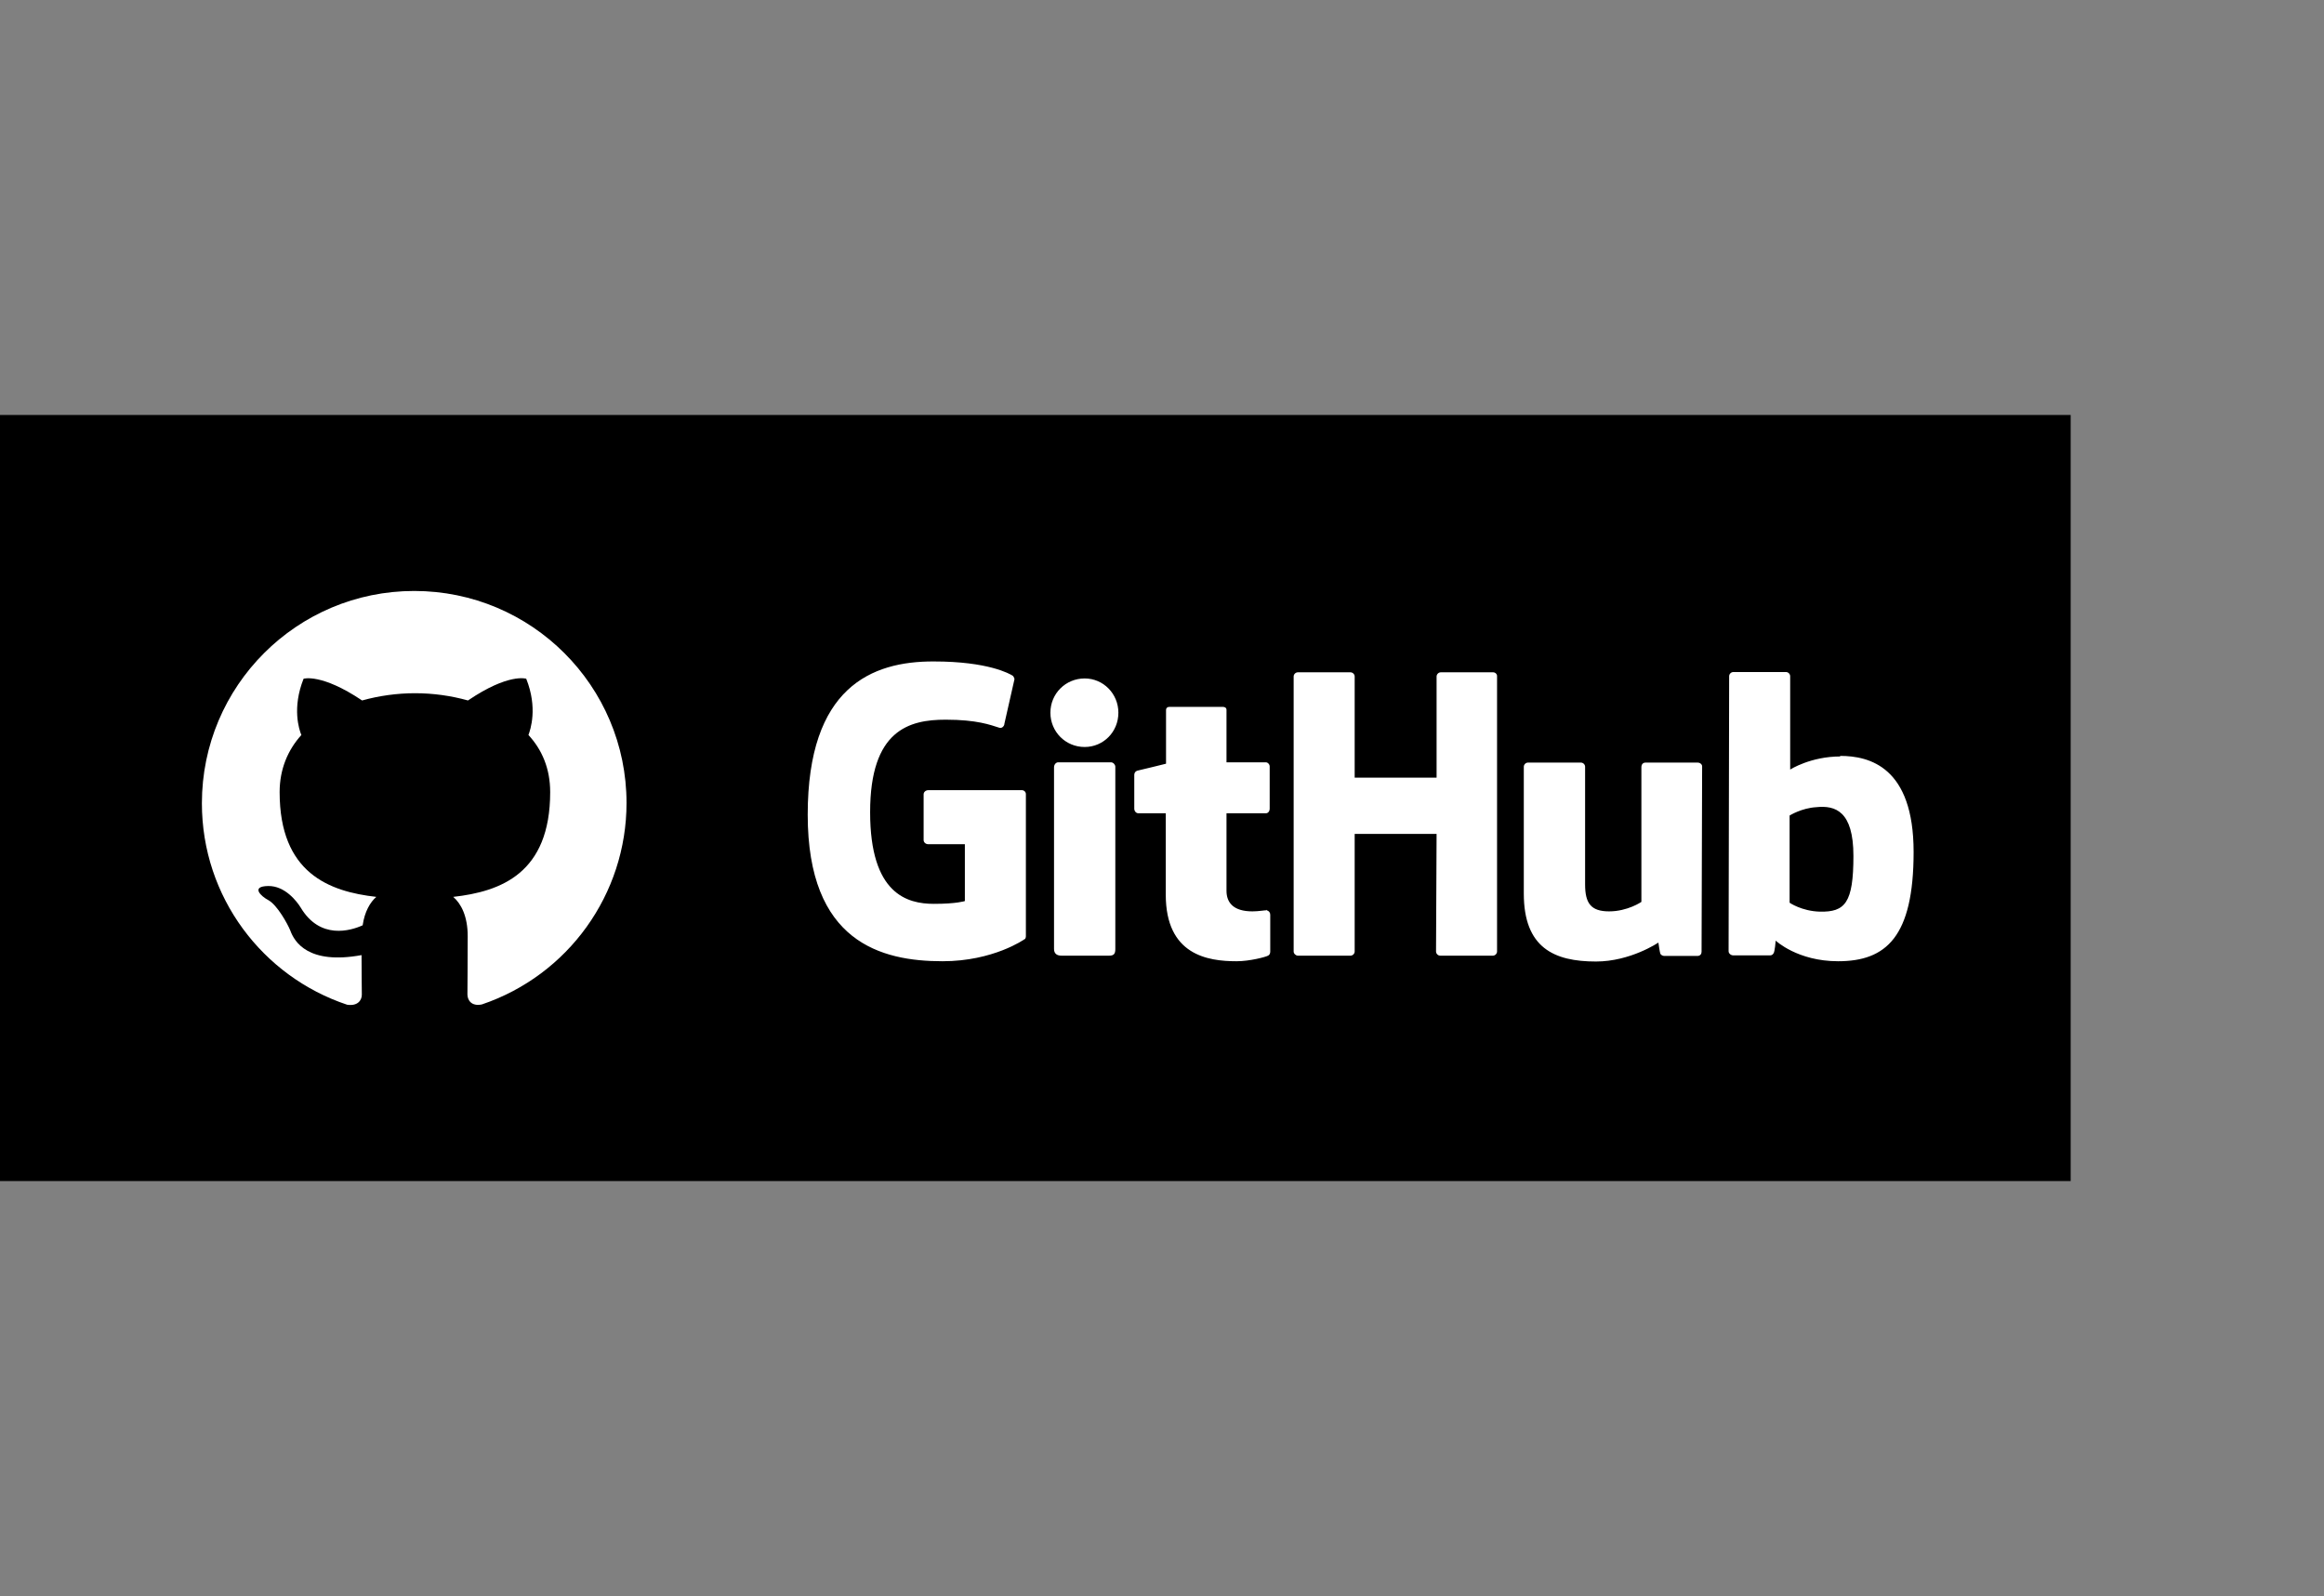 <svg width="364" height="250" viewBox="0 0 364 250" fill="none" xmlns="http://www.w3.org/2000/svg">
<rect x="0" y="0" width="364" height="250" fill="#808080" stroke="none"/>
<path d="M324.324 65H0V185H324.324V65Z" fill="black"/>
<path d="M198.387 142.537H198.299C198.343 142.537 198.343 142.581 198.387 142.581H198.431L198.387 142.537ZM198.387 142.581C198.037 142.581 197.121 142.755 196.161 142.755C193.15 142.755 192.102 141.359 192.102 139.526V127.394H198.256C198.605 127.394 198.867 127.088 198.867 126.652V120.061C198.867 119.713 198.561 119.407 198.256 119.407H192.102V111.202C192.102 110.897 191.884 110.722 191.535 110.722H183.156C182.807 110.722 182.632 110.941 182.632 111.202V119.625C182.632 119.625 178.399 120.673 178.138 120.716C177.832 120.803 177.657 121.065 177.657 121.371V126.652C177.657 127.088 177.962 127.394 178.312 127.394H182.589V140.137C182.589 149.606 189.178 150.567 193.674 150.567C195.725 150.567 198.212 149.912 198.605 149.694C198.823 149.606 198.954 149.345 198.954 149.084V143.279C198.954 142.929 198.736 142.668 198.387 142.581ZM290.295 134.071C290.295 127.044 287.459 126.128 284.492 126.434C282.178 126.564 280.301 127.742 280.301 127.742V141.403C280.301 141.403 282.178 142.711 285.015 142.799C288.986 142.886 290.295 141.446 290.295 134.071ZM299.722 133.459C299.722 146.77 295.402 150.567 287.895 150.567C281.523 150.567 278.119 147.338 278.119 147.338C278.119 147.338 277.989 149.126 277.771 149.345C277.639 149.564 277.465 149.65 277.203 149.65H271.486C271.093 149.65 270.744 149.345 270.744 148.996L270.831 105.922C270.831 105.573 271.137 105.267 271.486 105.267H279.735C280.083 105.267 280.389 105.573 280.389 105.922V120.541C280.389 120.541 283.575 118.491 288.244 118.491L288.201 118.403C292.827 118.403 299.722 120.149 299.722 133.459ZM265.9 119.451H257.739C257.303 119.451 257.085 119.756 257.085 120.193V141.271C257.085 141.271 254.946 142.755 252.022 142.755C249.142 142.755 248.269 141.446 248.269 138.522V120.105C248.269 119.756 247.964 119.451 247.614 119.451H239.322C238.974 119.451 238.668 119.756 238.668 120.105V139.962C238.668 148.472 243.425 150.61 249.971 150.61C255.383 150.61 259.747 147.643 259.747 147.643C259.747 147.643 259.965 149.17 260.052 149.388C260.14 149.564 260.401 149.738 260.663 149.738H265.857C266.293 149.738 266.511 149.432 266.511 149.084L266.599 120.105C266.642 119.756 266.293 119.451 265.9 119.451ZM173.991 119.407H165.743C165.394 119.407 165.088 119.756 165.088 120.193V148.646C165.088 149.432 165.612 149.694 166.267 149.694H173.729C174.515 149.694 174.689 149.345 174.689 148.646V120.061C174.646 119.713 174.341 119.407 173.991 119.407ZM169.889 106.271C166.922 106.271 164.521 108.627 164.521 111.639C164.521 114.606 166.878 117.007 169.889 117.007C172.813 117.007 175.169 114.65 175.169 111.639C175.169 108.671 172.813 106.271 169.889 106.271ZM233.867 105.311H225.662C225.314 105.311 225.008 105.617 225.008 105.965V121.807H212.178V105.965C212.178 105.617 211.872 105.311 211.523 105.311H203.274C202.926 105.311 202.62 105.617 202.62 105.965V149.04C202.62 149.388 202.969 149.694 203.274 149.694H211.523C211.872 149.694 212.178 149.388 212.178 149.04V130.623H225.008L224.921 149.04C224.921 149.388 225.226 149.694 225.576 149.694H233.823C234.173 149.694 234.478 149.388 234.478 149.04V105.965C234.522 105.617 234.217 105.311 233.867 105.311ZM160.681 124.382V146.639C160.681 146.77 160.637 147.076 160.463 147.12C160.463 147.12 155.618 150.567 147.632 150.567C137.987 150.567 126.509 147.556 126.509 127.612C126.509 107.667 136.503 103.565 146.279 103.609C154.746 103.609 158.149 105.529 158.673 105.878C158.804 106.097 158.891 106.227 158.891 106.402L157.32 113.341C157.32 113.69 156.971 114.126 156.534 113.996C155.138 113.559 153.044 112.73 148.112 112.73C142.395 112.73 136.285 114.344 136.285 127.219C136.285 140.049 142.09 141.577 146.279 141.577C149.857 141.577 151.123 141.141 151.123 141.141V132.237H145.406C144.97 132.237 144.664 131.932 144.664 131.583V124.426C144.664 124.076 144.97 123.771 145.406 123.771H159.939C160.375 123.728 160.681 124.033 160.681 124.382Z" fill="white"/>
<path fill-rule="evenodd" clip-rule="evenodd" d="M64.876 92.568C46.503 92.568 31.622 107.449 31.622 125.822C31.622 140.529 41.136 152.967 54.359 157.375C56.017 157.637 56.672 156.677 56.672 155.804C56.672 155.019 56.628 152.4 56.628 149.606C48.293 151.134 46.111 147.556 45.456 145.723C45.063 144.763 43.449 141.795 42.052 141.009C40.874 140.398 39.215 138.828 42.008 138.784C44.627 138.74 46.503 141.184 47.114 142.188C50.126 147.206 54.883 145.81 56.803 144.937C57.108 142.799 57.981 141.315 58.941 140.486C51.566 139.656 43.798 136.776 43.798 124.076C43.798 120.455 45.107 117.443 47.202 115.13C46.852 114.301 45.718 110.897 47.551 106.315C47.551 106.315 50.344 105.442 56.715 109.719C59.378 108.977 62.214 108.584 65.007 108.584C67.844 108.584 70.637 108.977 73.299 109.719C79.671 105.398 82.421 106.315 82.421 106.315C84.253 110.897 83.075 114.301 82.769 115.13C84.908 117.443 86.173 120.411 86.173 124.076C86.173 136.82 78.405 139.656 70.986 140.486C72.208 141.533 73.255 143.497 73.255 146.639C73.255 151.09 73.212 154.669 73.212 155.761C73.212 156.633 73.823 157.681 75.481 157.331C89.01 152.749 98.131 140.049 98.131 125.778C98.131 107.449 83.249 92.568 64.876 92.568Z" fill="white"/>
</svg>

